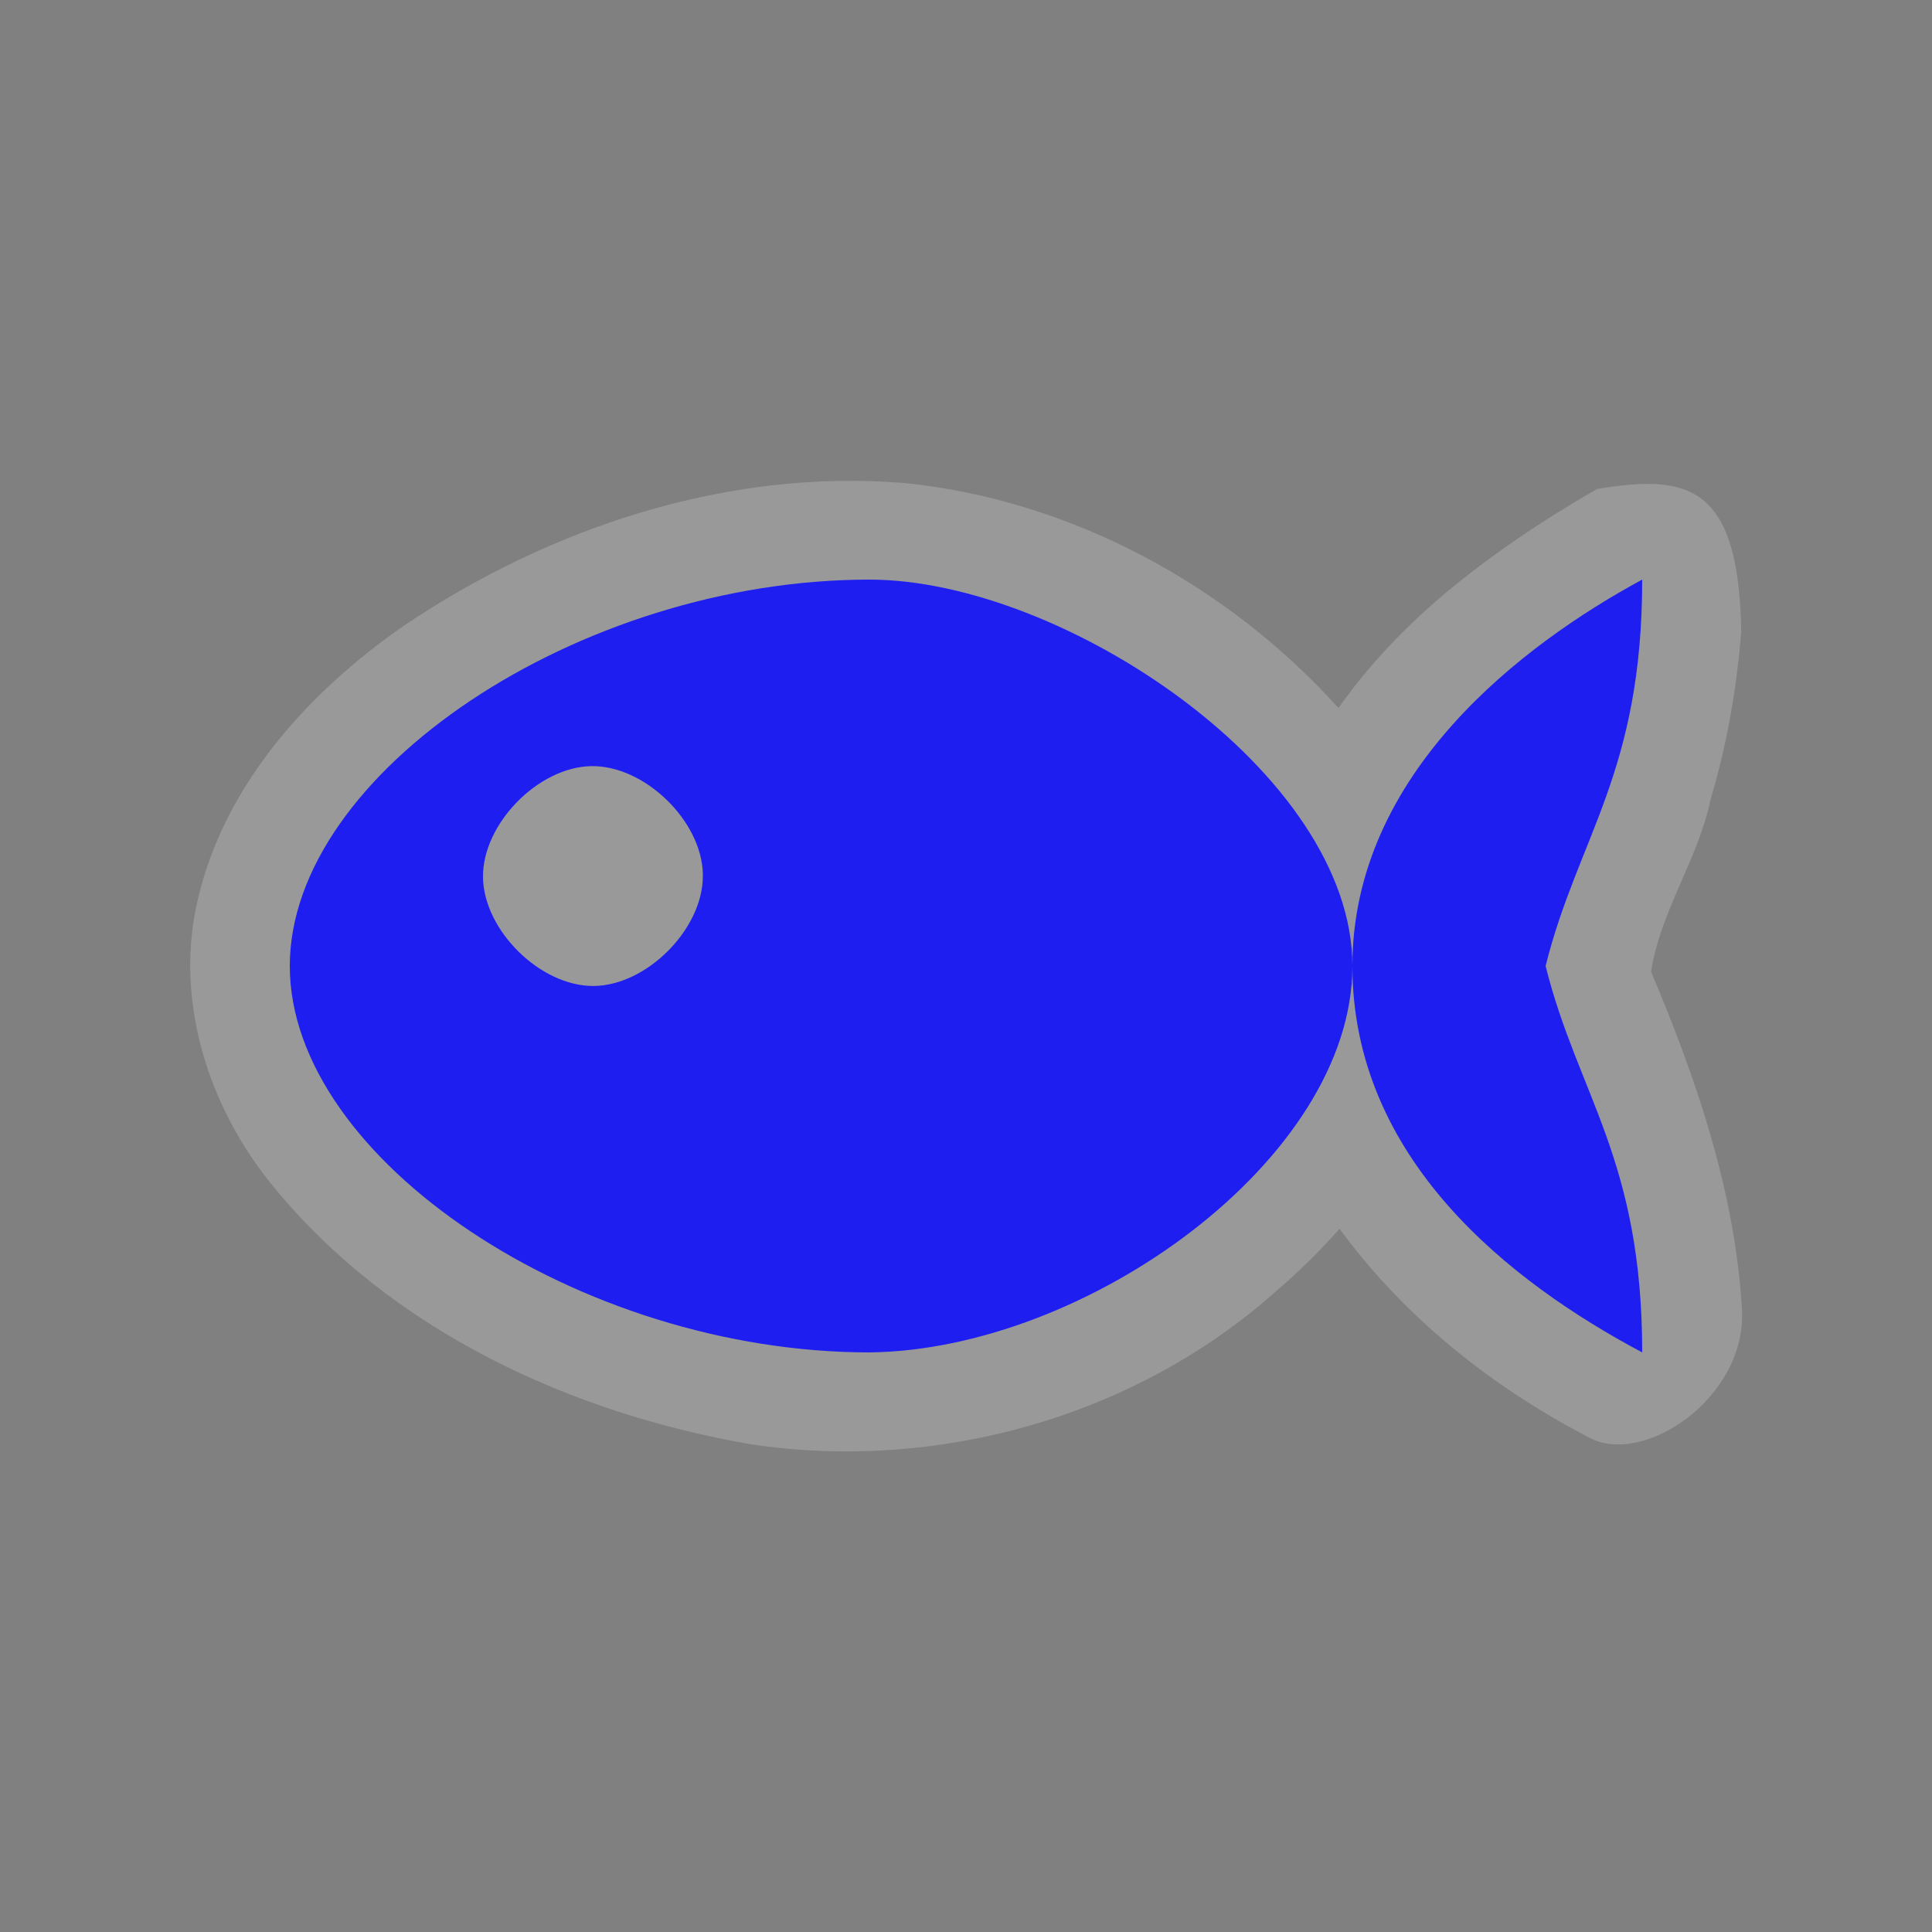 <?xml version="1.0" encoding="UTF-8" standalone="no"?>
<svg xmlns:rdf="http://www.w3.org/1999/02/22-rdf-syntax-ns#" xmlns="http://www.w3.org/2000/svg" height="580" width="580" version="1.0" xmlns:cc="http://creativecommons.org/ns#" xmlns:dc="http://purl.org/dc/elements/1.1/">
 <rect width="100%" height="100%" fill="#808080" stroke="none"/>
 <title>seafood</title>
 <path opacity=".2" d="m479.39 146.82c-16.23 9.348-31.848 19.802-46.18 31.832-11.764 9.993-22.501 21.267-31.4 33.901-33.35-37.028-80.334-62.433-130.11-67.522-53.241-4.446-106.72 13.301-150.58 42.902-28.366 19.687-53.585 47.413-61.664 81.794-7.29 30.265 2.983 62.534 22.371 86.197 35.396 43.42 89.244 68.263 143.61 77.666 55.677 8.344 114.86-8.056 157.16-45.525 6.953-5.926 13.498-12.335 19.541-19.186 19.361 26.468 45.604 47.428 74.631 62.528 16.238 9.254 47.577-11.635 46.188-38.191-2.009-35.126-13.638-69.245-27.296-101.48 2.812-18.306 14.195-33.793 17.909-51.894 4.877-16.372 7.824-33.257 9.166-50.282-0.74-44.57-16.41-47.17-43.35-42.75z" fill="#fff"/>
 <path d="m261 174c-87 0-174 58-174 116s87 116 174 116c65.056-0.661 145-58 145-116s-87-116-145-116zm145 116c0 58 47.397 94.952 87 116 0-58-19.333-77.333-29-116 9.667-38.667 29-58 29-116-35.627 19.281-87 58-87 116zm-228.51-60c15.952-0.285 33.138 16.37 33.51 32.32v0.679c0 15.95-16.88 32.907-32.83 33-15.95 0.095-32.983-16.71-33.17-32.659-0.189-15.951 16.54-33.061 32.49-33.34z" fill="#1e1ef0"/>
</svg>
